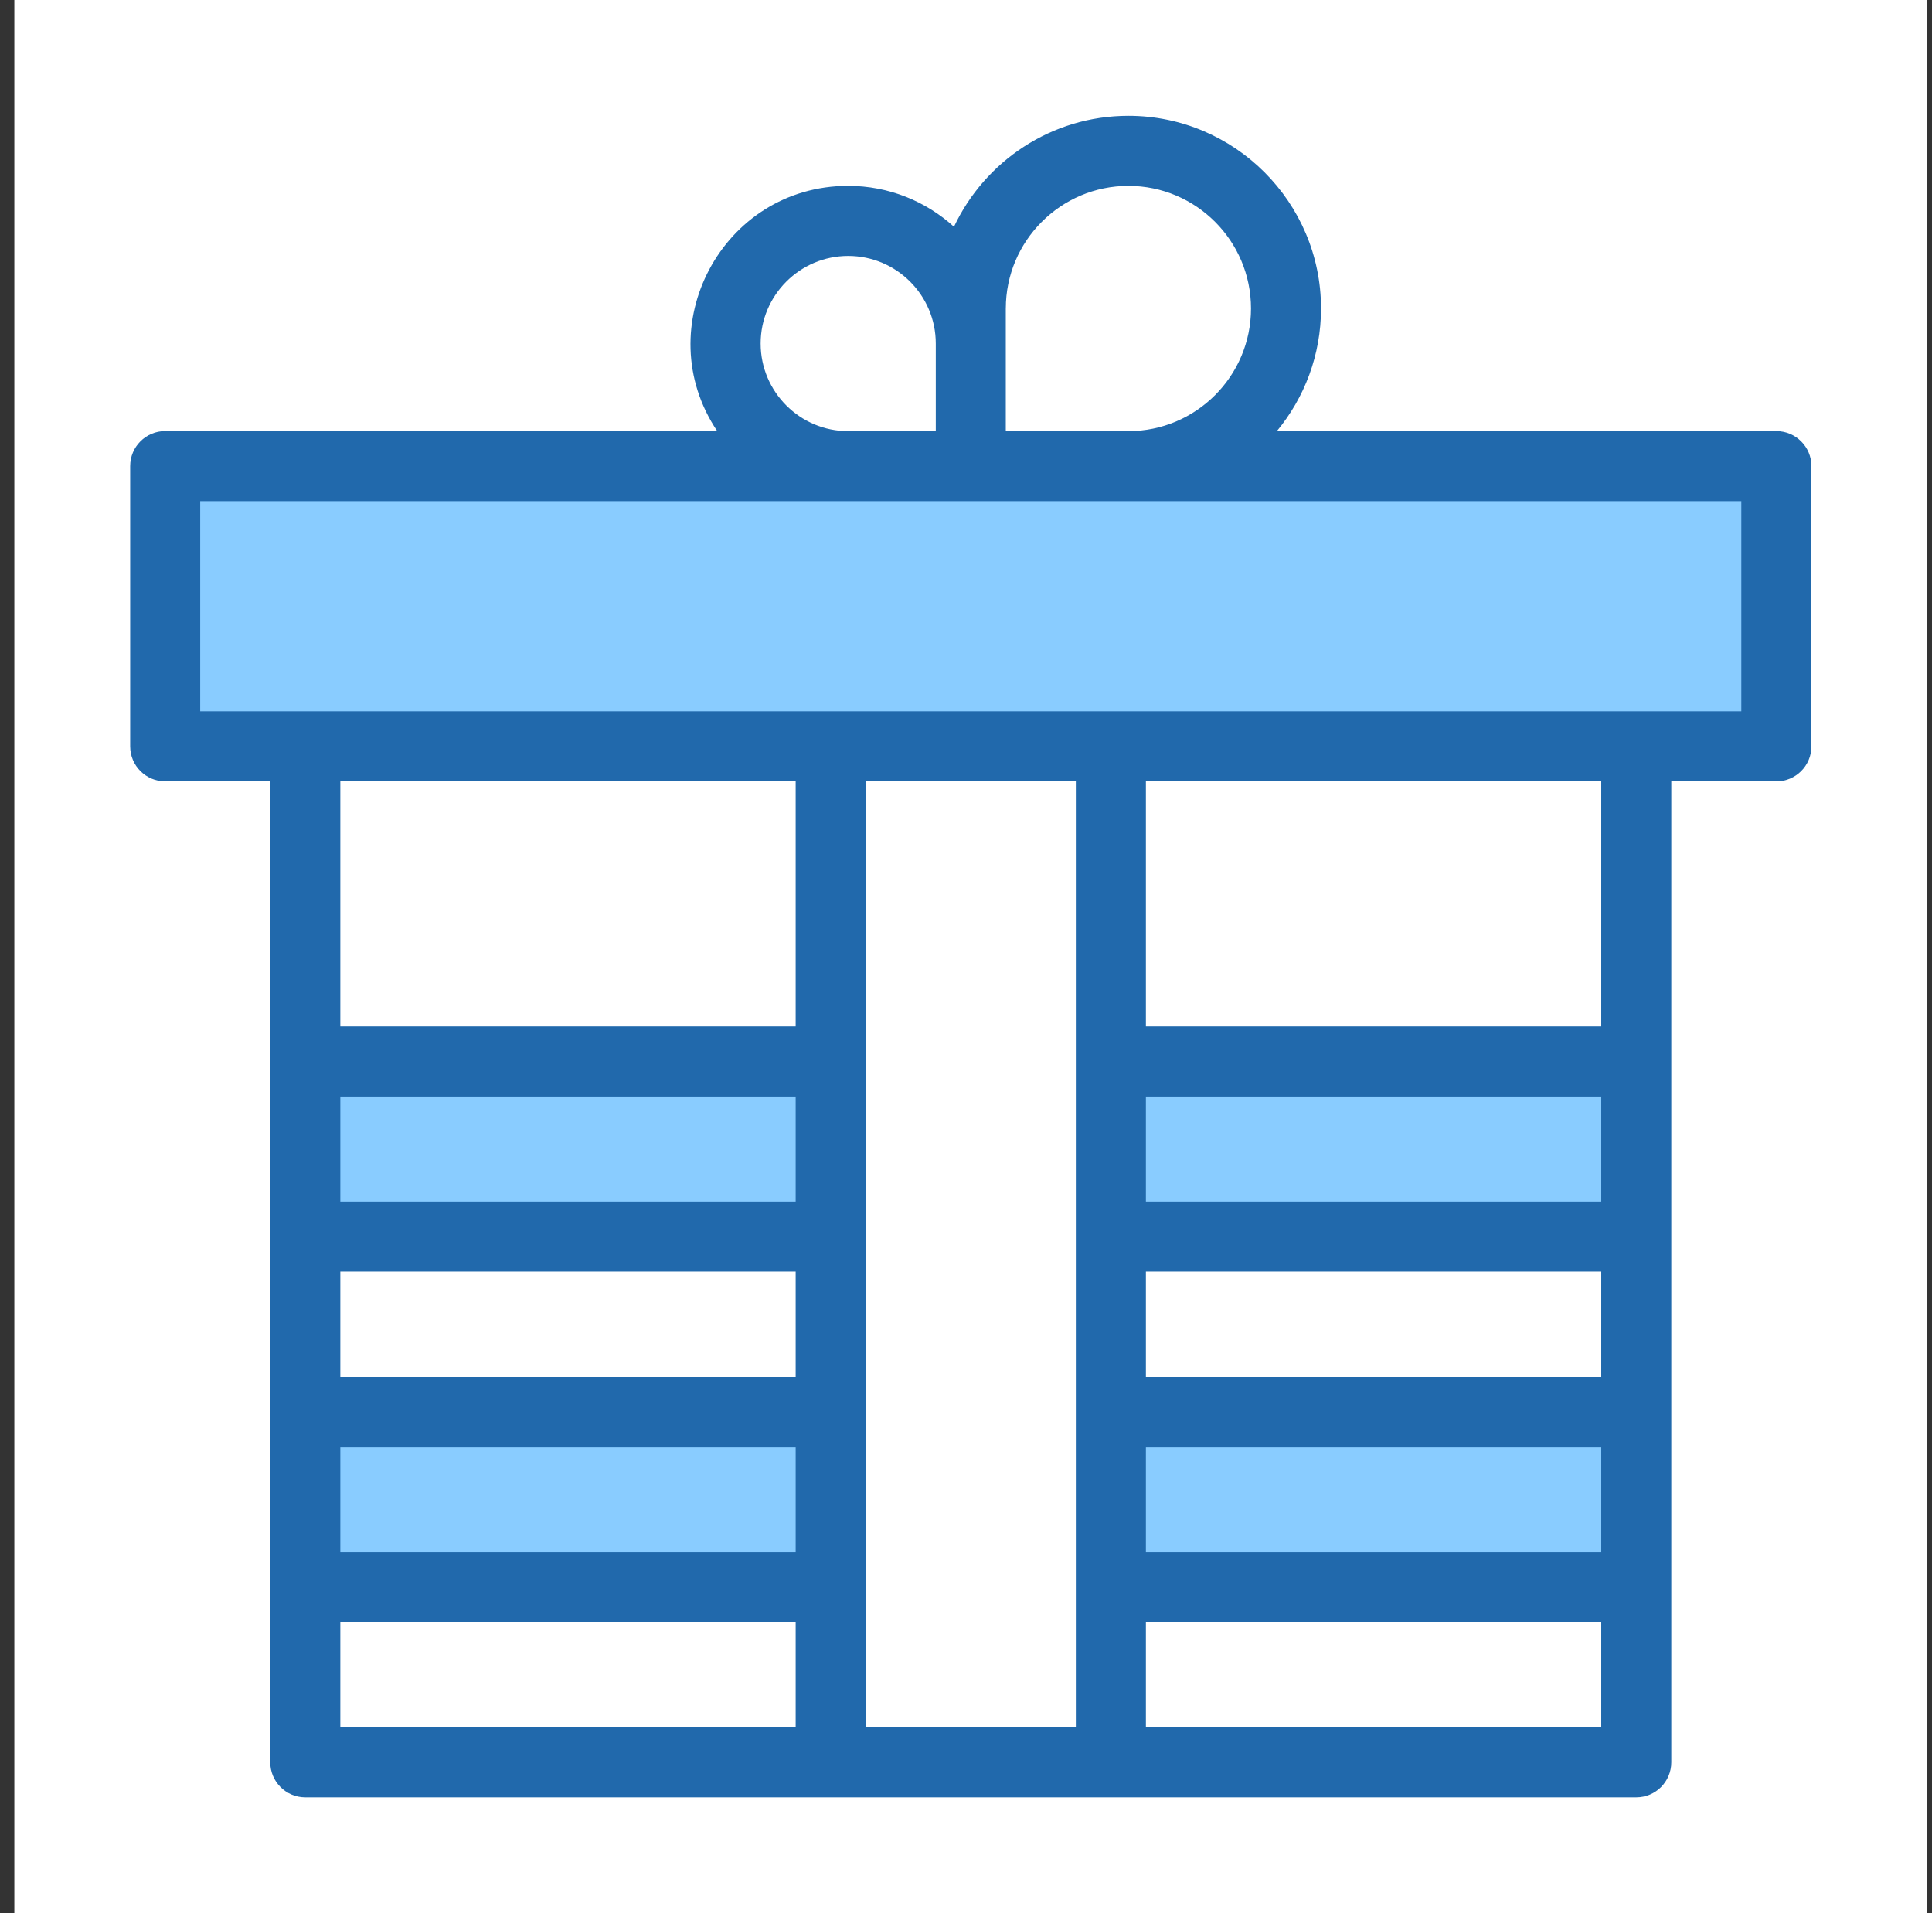 <svg width="101" height="100" viewBox="0 0 101 100" fill="none" xmlns="http://www.w3.org/2000/svg">
<rect x="0" y="0" width="101" height="100" fill="#333333" stroke="none"/>
<g clip-path="url(#clip0_48_409)">
<path d="M100.75 0H0.75V100H100.75V0Z" fill="white"/>
<path d="M85.54 73.803H58.074V82.958H85.54V73.803Z" fill="#89CCFF"/>
<path d="M85.54 55.492H58.074V64.647H85.54V55.492Z" fill="#89CCFF"/>
<path d="M43.426 73.803H15.96V82.958H43.426V73.803Z" fill="#89CCFF"/>
<path d="M43.426 55.492H15.96V64.647H43.426V55.492Z" fill="#89CCFF"/>
<path d="M85.54 82.959H58.074V92.114H85.54V82.959Z" fill="white"/>
<path d="M85.54 64.647H58.074V73.801H85.54V64.647Z" fill="white"/>
<path d="M85.54 39.014H58.074V55.494H85.54V39.014Z" fill="white"/>
<path d="M43.426 82.959H15.96V92.114H43.426V82.959Z" fill="white"/>
<path d="M43.426 64.647H15.96V73.801H43.426V64.647Z" fill="white"/>
<path d="M43.426 39.014H15.96V55.494H43.426V39.014Z" fill="white"/>
<path d="M58.074 92.114H43.425V39.014H58.074V92.114Z" fill="white"/>
<path d="M92.864 24.365V39.014H8.636V24.365H92.864Z" fill="#89CCFF"/>
<path d="M92.864 22.533H66.752C68.194 20.79 69.06 18.556 69.06 16.123C69.06 10.571 64.541 6.053 58.989 6.053C54.963 6.053 51.482 8.429 49.871 11.852C48.409 10.525 46.466 9.714 44.34 9.714C37.74 9.714 33.855 17.108 37.493 22.531H8.636C7.625 22.531 6.805 23.352 6.805 24.363V39.011C6.805 40.022 7.625 40.843 8.636 40.843H14.129V92.111C14.129 93.122 14.949 93.943 15.96 93.943H85.54C86.551 93.943 87.371 93.122 87.371 92.111V40.844H92.865C93.876 40.844 94.697 40.024 94.697 39.013V24.364C94.697 23.353 93.876 22.533 92.865 22.533H92.864ZM52.581 16.125C52.581 12.591 55.457 9.715 58.991 9.715C62.525 9.715 65.399 12.591 65.399 16.125C65.399 19.659 62.523 22.535 58.989 22.535H52.58V16.125H52.581ZM39.764 17.956C39.764 15.432 41.817 13.378 44.342 13.378C46.867 13.378 48.92 15.432 48.92 17.956V22.535H44.342C41.817 22.535 39.764 20.481 39.764 17.956ZM41.595 71.972H17.791V66.478H41.595V71.972ZM41.595 62.817H17.791V57.325H41.595V62.817ZM17.791 75.635H41.595V81.127H17.791V75.635ZM41.595 53.66H17.791V40.843H41.595V53.66ZM17.791 84.79H41.595V90.284H17.791V84.79ZM45.256 90.282V40.844H56.242V90.284H45.256V90.282ZM59.905 66.478H83.709V71.972H59.905V66.478ZM59.905 75.635H83.709V81.127H59.905V75.635ZM83.709 62.817H59.905V57.325H83.709V62.817ZM59.905 90.282V84.788H83.709V90.282H59.905ZM83.709 53.66H59.905V40.843H83.709V53.66ZM91.032 37.182H10.466V26.196H91.032V37.182Z" fill="#2169AC"/>
</g>
<defs>
<clipPath id="clip0_48_409">
<rect width="100" height="100" fill="white" transform="translate(0.75)"/>
</clipPath>
</defs>
</svg>
